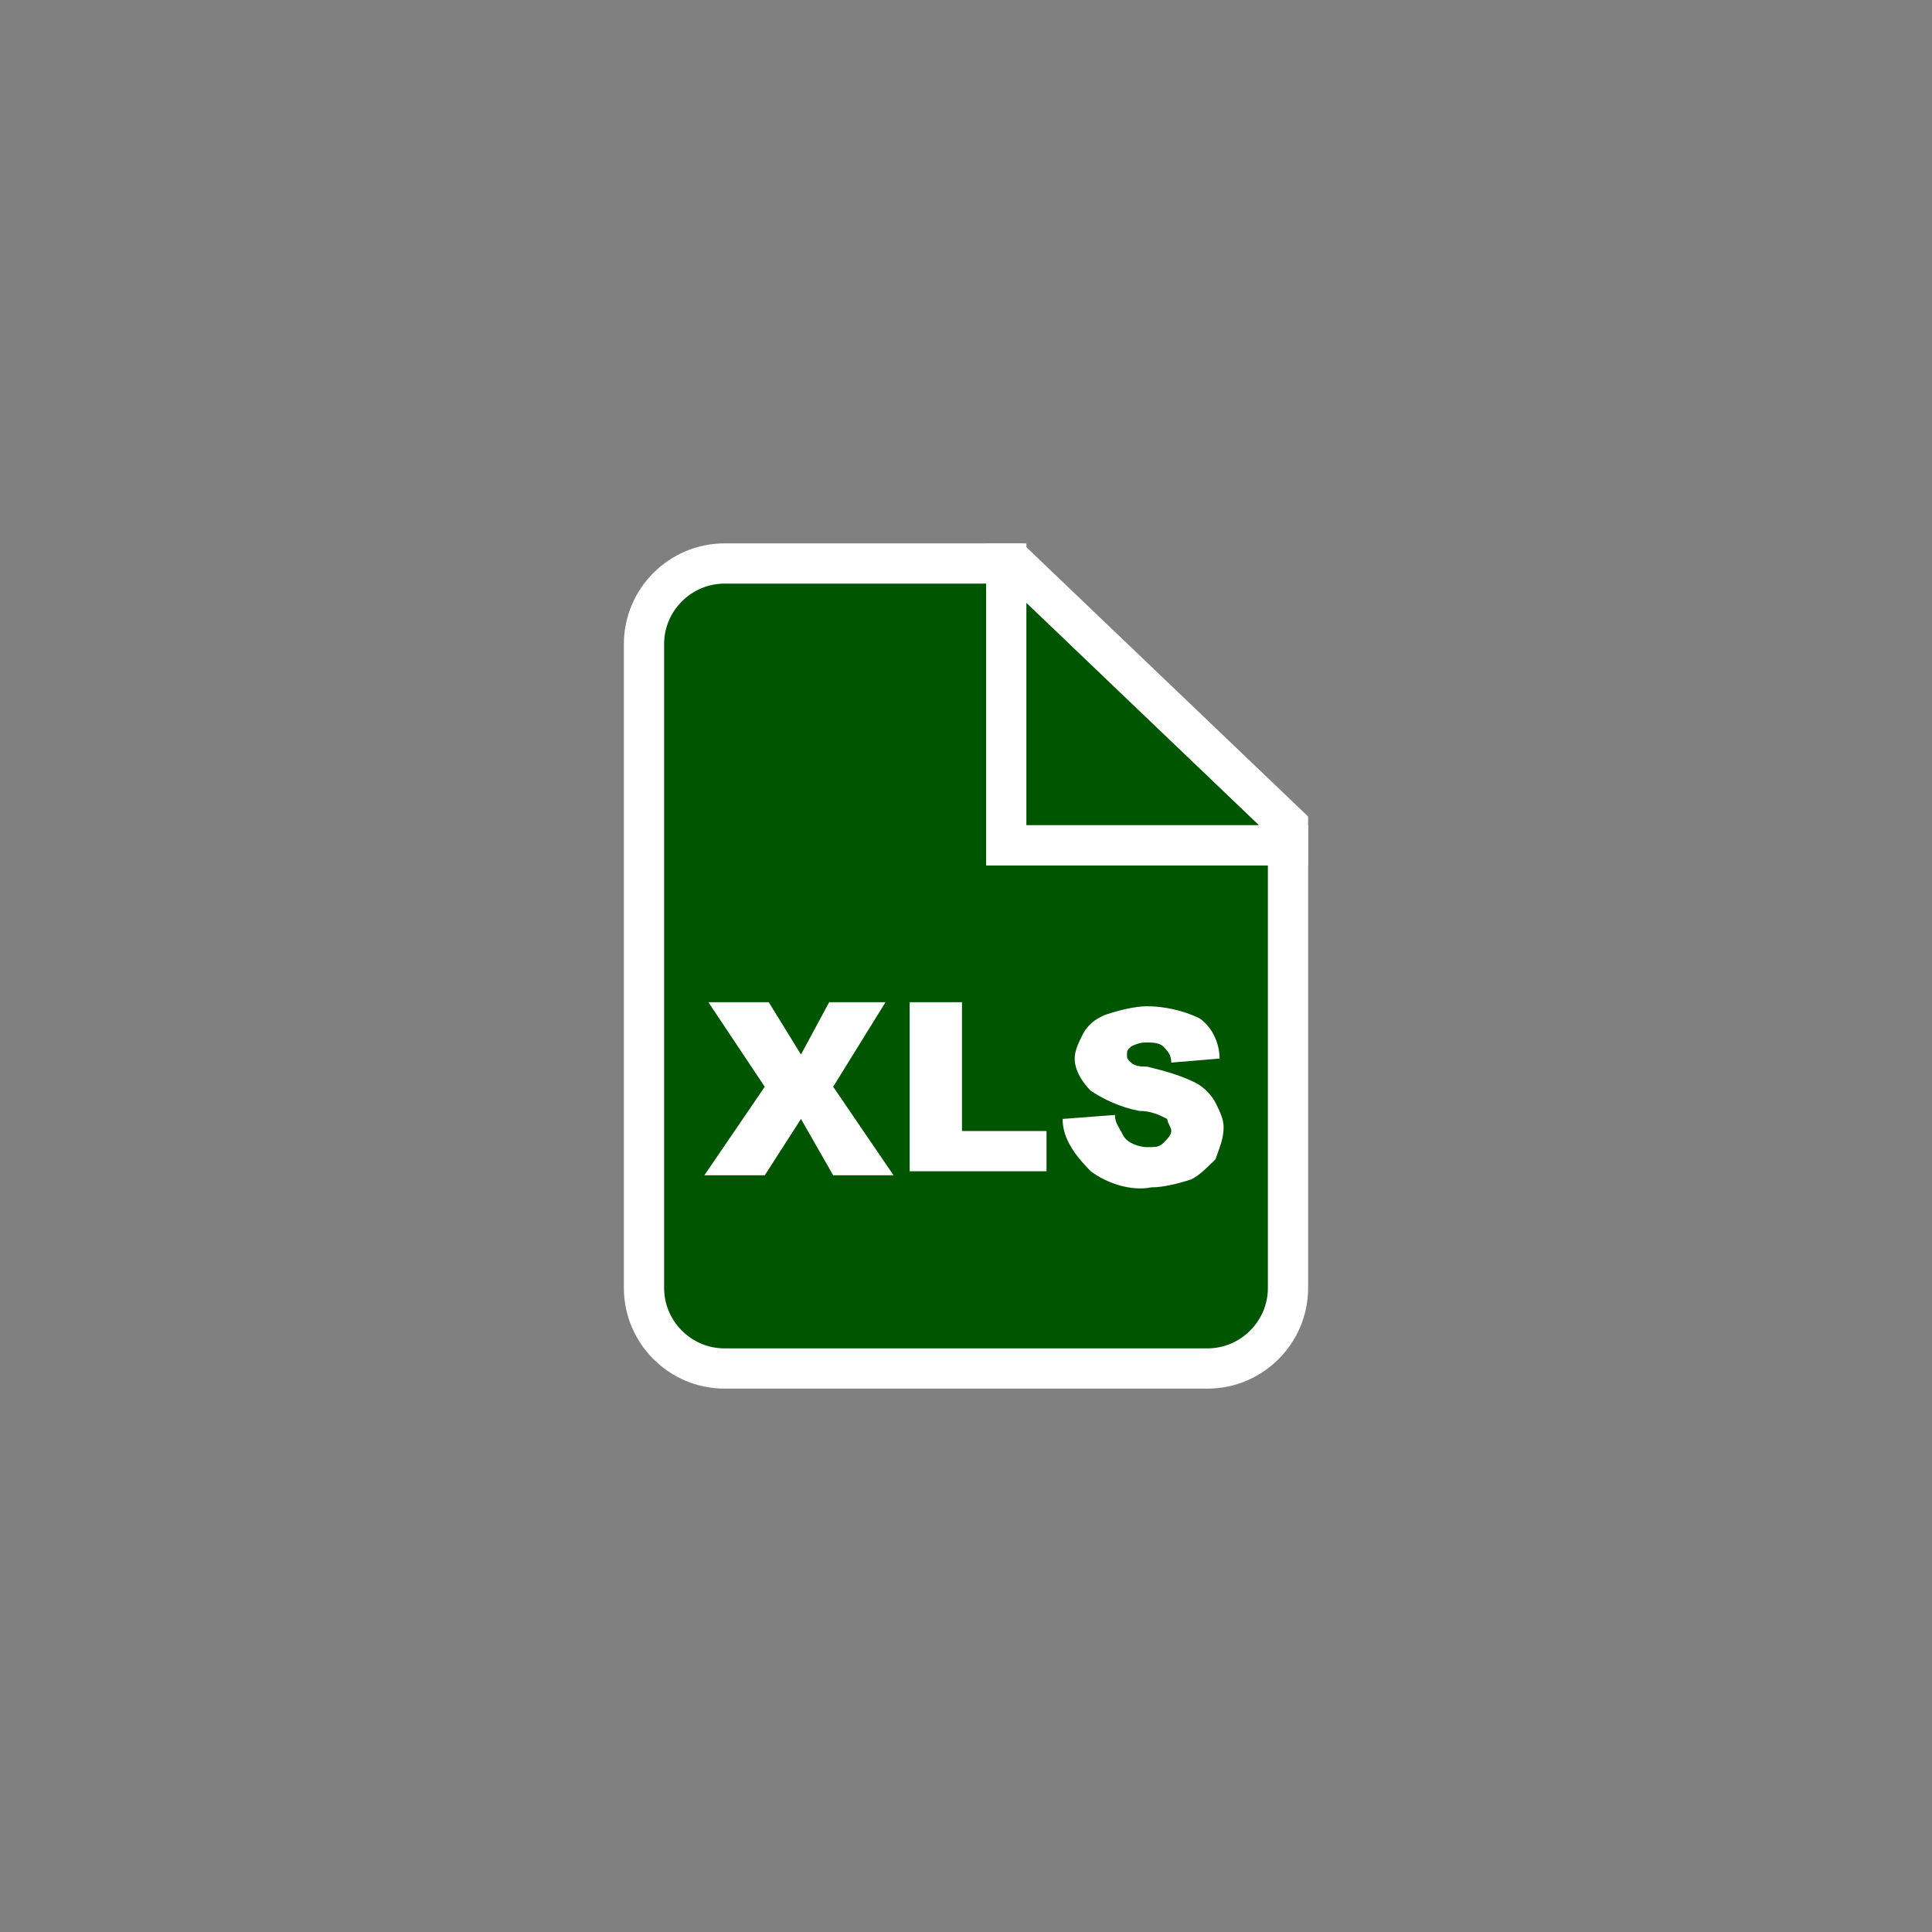 <svg version="1.1" id="Layer_1" xmlns="http://www.w3.org/2000/svg" x="0" y="0" viewBox="0 0 48 48" style="background-color:#050" xml:space="preserve"><rect x="0" y="0" width="48" height="48" fill="#808080" stroke="none"/><style>.st0{stroke-miterlimit:10;fill:#050;stroke:#fff}</style><g id="file-xls"><path class="st0" d="M25 21v-7h-7c-1.1 0-2 .9-2 2v16c0 1.1.9 2 2 2h12c1.1 0 2-.9 2-2V21h-7z"/><path class="st0" d="M32 20.5L25.2 14H25v7h7z"/><path d="M17.6 24.9h1.5l.8 1.3.7-1.3H22L20.7 27l1.5 2.2h-1.5l-.8-1.4-.9 1.4h-1.5L19 27l-1.4-2.1zm5 0h1.3v3.2H26v1h-3.4v-4.2zm3.8 2.9l1.3-.1c0 .2.1.3.2.5s.4.3.6.3c.2 0 .3 0 .4-.1.1-.1.2-.2.2-.3 0-.1-.1-.2-.1-.3-.2-.1-.4-.2-.7-.2-.5-.1-.9-.3-1.2-.5-.2-.2-.4-.5-.4-.8 0-.2.1-.4.2-.6.1-.2.3-.4.6-.5.3-.1.7-.2 1-.2.4 0 .9.1 1.3.3.3.2.5.6.5 1l-1.2.1c0-.2-.1-.3-.2-.4-.1-.1-.3-.1-.4-.1-.1 0-.2 0-.4.1-.1.1-.1.1-.1.2s0 .1.1.2.3.1.4.1c.4.1.8.2 1.2.4.2.1.4.3.5.5.1.2.2.4.2.6 0 .3-.1.5-.2.8-.2.2-.4.4-.6.5-.3.1-.7.2-1 .2-.5.1-1.1-.1-1.5-.4-.5-.5-.7-.9-.7-1.3z" fill="#fff" stroke-miterlimit="10"/></g></svg>